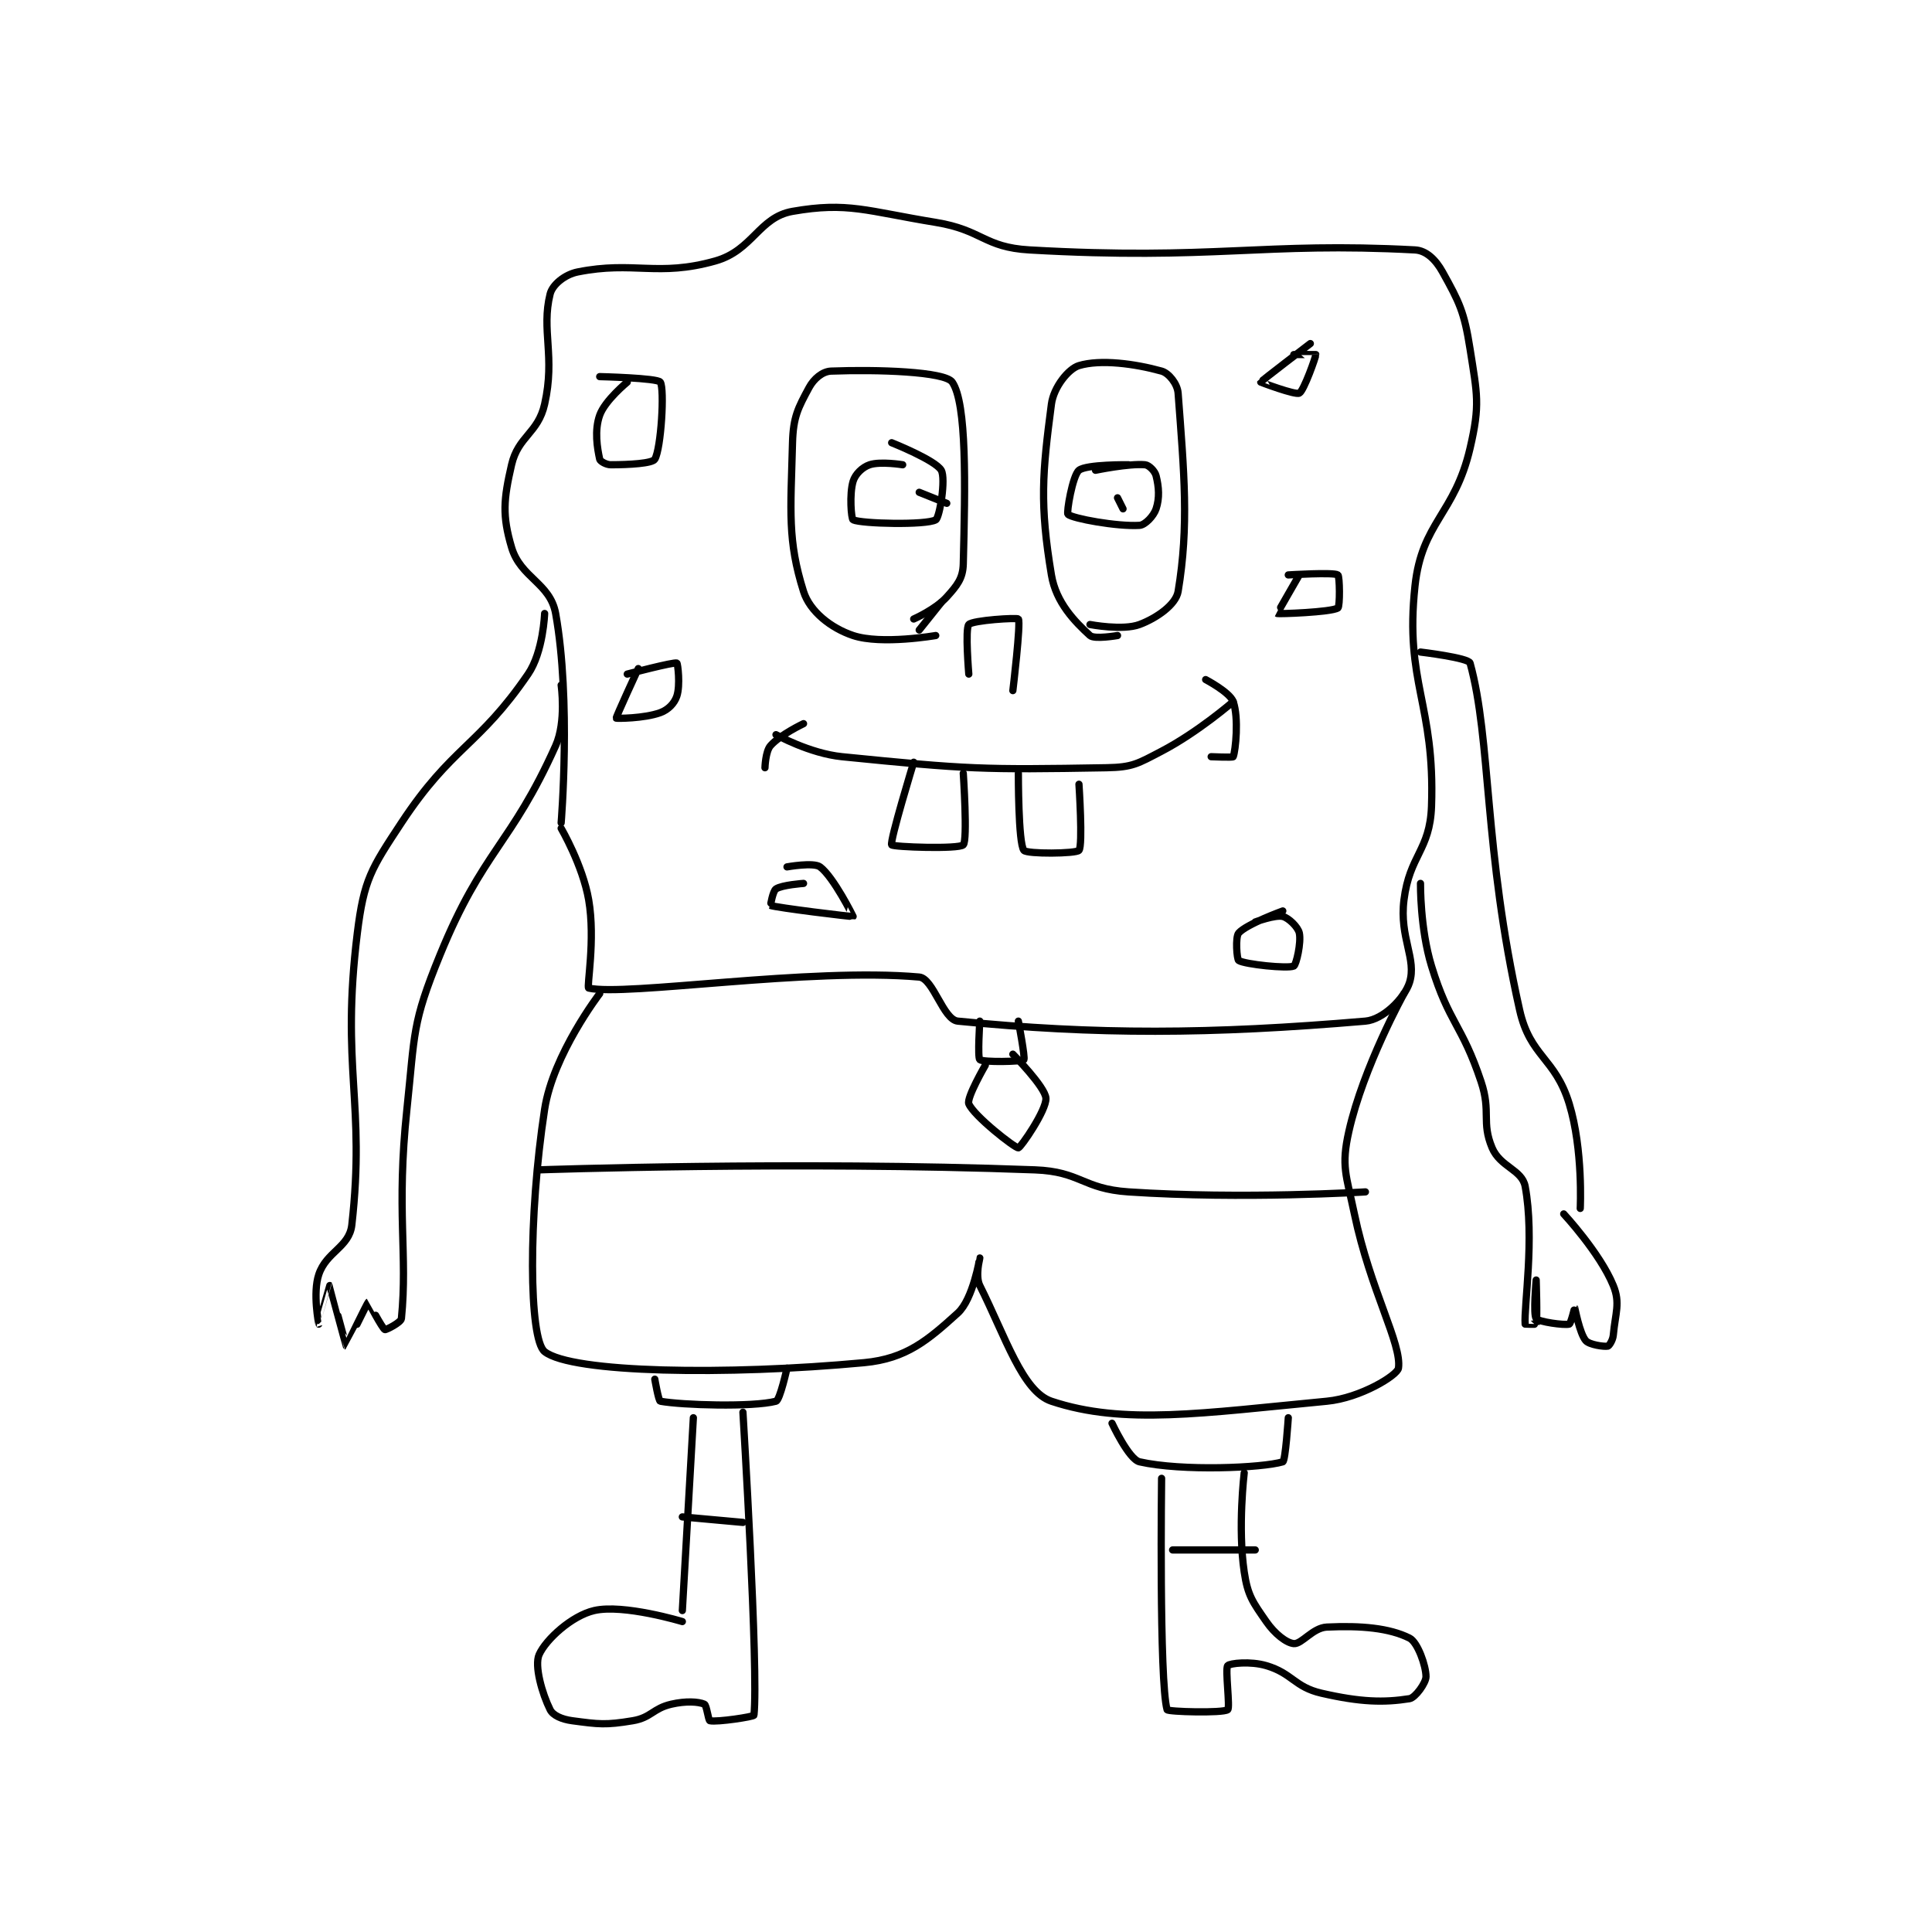 <?xml version="1.0" encoding="utf-8"?>
<!DOCTYPE svg PUBLIC "-//W3C//DTD SVG 1.1//EN" "http://www.w3.org/Graphics/SVG/1.1/DTD/svg11.dtd">
<svg viewBox="0 0 800 800" preserveAspectRatio="xMinYMin meet" xmlns="http://www.w3.org/2000/svg" version="1.1">
<g fill="none" stroke="black" stroke-linecap="round" stroke-linejoin="round" stroke-width="1.315">
<g transform="translate(131.997,87.52) scale(2.281) translate(-155,-126.417)">
<path id="0" d="M199 237.417 C199 237.417 200.837 215.176 198 199.417 C197.001 193.869 191.642 192.959 190 187.417 C188.286 181.631 188.551 178.695 190 172.417 C191.196 167.233 194.801 166.725 196 161.417 C197.962 152.726 195.353 148.005 197 141.417 C197.427 139.709 199.67 137.883 202 137.417 C212.204 135.376 216.52 138.373 227 135.417 C233.78 133.504 234.898 127.484 241 126.417 C251.048 124.658 254.455 126.374 267 128.417 C275.489 129.799 275.731 132.941 284 133.417 C317.482 135.341 326.328 131.941 354 133.417 C356.061 133.527 357.768 135.199 359 137.417 C362.05 142.907 362.938 144.616 364 151.417 C365.294 159.698 365.846 161.478 364 169.417 C361.197 181.468 355.25 182.808 354 194.417 C352.098 212.08 357.655 215.757 357 234.417 C356.718 242.45 353.019 243.265 352 251.417 C351.14 258.296 354.369 262.113 353 266.417 C352.11 269.215 348.277 273.137 345 273.417 C316.794 275.825 296.198 275.905 271 273.417 C268.347 273.155 266.552 265.645 264 265.417 C244.217 263.645 210.595 268.955 204 267.417 C203.586 267.32 205.252 258.676 204 251.417 C202.916 245.127 199 238.417 199 238.417 "/>
<path id="1" d="M206 268.417 C206 268.417 197.533 279.451 196 289.417 C193.007 308.871 193.135 331.144 196 333.417 C200.893 337.297 229.024 337.748 254 335.417 C261.707 334.697 265.631 331.275 271 326.417 C273.786 323.896 274.996 316.422 275 316.417 C275.002 316.415 274.144 319.705 275 321.417 C279.707 330.831 282.758 340.669 288 342.417 C301.105 346.785 315.453 344.564 338 342.417 C344.12 341.834 350.811 337.705 351 336.417 C351.642 332.05 345.909 322.315 343 308.417 C341.509 301.293 340.57 299.774 342 293.417 C344.638 281.692 352 268.417 352 268.417 "/>
<path id="2" d="M355 206.417 C355 206.417 363.736 207.462 364 208.417 C367.853 222.332 366.441 242.267 373 271.417 C374.919 279.945 379.436 280.024 382 288.417 C384.546 296.75 384 307.417 384 307.417 "/>
<path id="3" d="M355 248.417 C355 248.417 354.898 256.538 357 263.417 C360.197 273.881 362.502 273.923 366 284.417 C367.846 289.955 366.022 291.72 368 296.417 C369.467 299.901 373.431 300.38 374 303.417 C375.752 312.76 373.752 325.312 374 328.417 C374.002 328.437 375.985 328.476 376 328.417 C376.235 327.476 376 320.417 376 320.417 C376 320.417 375.431 326.657 376 327.417 C376.447 328.013 381.118 328.669 382 328.417 C382.287 328.335 382.995 325.412 383 325.417 C383.02 325.437 383.875 330.104 385 331.417 C385.646 332.17 388.324 332.552 389 332.417 C389.249 332.367 389.915 331.347 390 330.417 C390.364 326.412 391.309 324.617 390 321.417 C387.574 315.486 381 308.417 381 308.417 "/>
<path id="4" d="M199 212.417 C199 212.417 199.962 219.047 198 223.417 C189.873 241.519 184.818 242.307 177 261.417 C171.89 273.908 172.476 275.498 171 289.417 C169.036 307.938 171.172 315.699 170 327.417 C169.929 328.124 167.181 329.507 167 329.417 C166.501 329.167 164.019 324.408 164 324.417 C163.832 324.489 160.004 332.418 160 332.417 C159.947 332.394 157.019 321.432 157 321.417 C156.994 321.412 155 328.417 155 328.417 C154.999 328.416 153.867 322.815 155 319.417 C156.385 315.263 160.542 314.471 161 310.417 C163.512 288.165 158.98 281.916 162 257.417 C163.193 247.738 164.491 245.768 170 237.417 C179.19 223.483 183.965 223.622 193 210.417 C195.76 206.383 196 199.417 196 199.417 "/>
<path id="5" d="M195 300.417 C195 300.417 241.249 298.781 285 300.417 C293.337 300.728 293.632 303.859 302 304.417 C322.84 305.806 345 304.417 345 304.417 "/>
<path id="6" d="M275 273.417 C275 273.417 274.566 280.037 275 280.417 C275.566 280.912 282.631 280.785 283 280.417 C283.276 280.14 282 273.417 282 273.417 "/>
<path id="7" d="M276 281.417 C276 281.417 272.567 287.334 273 288.417 C273.866 290.582 281.359 296.462 282 296.417 C282.429 296.386 287.127 289.566 287 287.417 C286.879 285.354 281 279.417 281 279.417 "/>
<path id="8" d="M216 338.417 C216 338.417 216.677 342.358 217 342.417 C220.923 343.13 233.742 343.527 238 342.417 C238.723 342.228 240 336.417 240 336.417 "/>
<path id="9" d="M299 346.417 C299 346.417 302.043 352.975 304 353.417 C311.732 355.163 326.225 354.535 330 353.417 C330.489 353.272 331 345.417 331 345.417 "/>
<path id="10" d="M223 345.417 L221 380.417 "/>
<path id="11" d="M232 344.417 C232 344.417 234.858 391.404 234 399.417 C233.971 399.688 227.326 400.711 226 400.417 C225.716 400.354 225.418 397.596 225 397.417 C223.902 396.946 221.623 396.811 219 397.417 C215.638 398.193 215.36 399.857 212 400.417 C207.073 401.238 205.849 401.063 201 400.417 C199.119 400.166 197.521 399.459 197 398.417 C195.567 395.551 194.1 390.442 195 388.417 C196.23 385.65 200.95 381.351 205 380.417 C210.313 379.191 221 382.417 221 382.417 "/>
<path id="12" d="M308 356.417 C308 356.417 307.536 393.295 309 398.417 C309.109 398.797 319.101 399.071 320 398.417 C320.476 398.071 319.504 390.983 320 390.417 C320.379 389.983 324.11 389.567 327 390.417 C331.736 391.81 332.117 394.29 337 395.417 C344.105 397.056 348.365 397.149 353 396.417 C354.063 396.249 356 393.54 356 392.417 C356 390.451 354.486 386.16 353 385.417 C349.342 383.588 344.208 383.121 338 383.417 C335.441 383.538 333.43 386.547 332 386.417 C330.661 386.295 328.556 384.664 327 382.417 C324.546 378.872 323.637 377.714 323 373.417 C321.805 365.353 323 355.417 323 355.417 "/>
<path id="13" d="M310 369.417 L325 369.417 "/>
<path id="14" d="M221 363.417 L232 364.417 "/>
<path id="15" d="M273 210.417 C273 210.417 272.31 202.183 273 201.417 C273.697 200.642 281.809 200.13 282 200.417 C282.471 201.123 281 213.417 281 213.417 "/>
<path id="16" d="M238 221.417 C238 221.417 244.098 224.827 250 225.417 C272.94 227.711 275.324 227.808 298 227.417 C302.752 227.335 303.674 226.673 308 224.417 C314.619 220.964 321 215.417 321 215.417 "/>
<path id="17" d="M316 211.417 C316 211.417 320.395 213.724 321 215.417 C322.045 218.343 321.431 224.339 321 225.417 C320.931 225.589 317 225.417 317 225.417 "/>
<path id="18" d="M243 219.417 C243 219.417 238.735 221.434 237 223.417 C236.086 224.462 236 227.417 236 227.417 "/>
<path id="19" d="M263 226.417 C263 226.417 258.617 240.779 259 241.417 C259.237 241.812 271.188 242.229 272 241.417 C272.812 240.604 272 228.417 272 228.417 "/>
<path id="20" d="M282 228.417 C282 228.417 281.97 241.105 283 242.417 C283.548 243.113 292.488 243.031 293 242.417 C293.738 241.531 293 230.417 293 230.417 "/>
<path id="21" d="M267 203.417 C267 203.417 257.153 205.134 252 203.417 C247.992 202.081 244.142 199.052 243 195.417 C240.085 186.142 240.66 181.006 241 168.417 C241.127 163.707 242.026 162.082 244 158.417 C244.876 156.79 246.441 155.477 248 155.417 C256.307 155.097 268.681 155.494 270 157.417 C272.653 161.286 272.367 176.089 272 190.417 C271.932 193.059 270.887 194.32 269 196.417 C266.961 198.683 263 200.417 263 200.417 "/>
<path id="22" d="M264 202.417 L268 197.417 "/>
<path id="23" d="M300 203.417 C300 203.417 295.802 204.152 295 203.417 C292.259 200.904 288.838 197.446 288 192.417 C285.864 179.601 286.351 173.947 288 161.417 C288.407 158.321 291.104 154.985 293 154.417 C296.925 153.239 303.162 154.073 308 155.417 C309.302 155.778 310.872 157.715 311 159.417 C312.087 173.915 312.989 183.485 311 195.417 C310.604 197.792 307.137 200.24 304 201.417 C300.947 202.561 295 201.417 295 201.417 "/>
<path id="24" d="M261 172.417 C261 172.417 256.967 171.761 255 172.417 C253.689 172.854 252.391 174.113 252 175.417 C251.298 177.756 251.665 182.26 252 182.417 C253.54 183.135 265.244 183.405 267 182.417 C267.71 182.017 268.872 174.943 268 173.417 C266.951 171.58 259 168.417 259 168.417 "/>
<path id="25" d="M302 172.417 C302 172.417 294.336 172.323 293 173.417 C291.837 174.368 290.703 181.146 291 181.417 C291.836 182.177 299.94 183.67 304 183.417 C305.005 183.354 306.563 181.728 307 180.417 C307.656 178.45 307.514 176.474 307 174.417 C306.786 173.56 305.714 172.482 305 172.417 C302.084 172.152 296 173.417 296 173.417 "/>
<path id="26" d="M300 178.417 L301 180.417 "/>
<path id="27" d="M264 177.417 L269 179.417 "/>
<path id="28" d="M211 157.417 C211 157.417 206.964 160.718 206 163.417 C205.01 166.19 205.556 169.421 206 171.417 C206.08 171.777 207.161 172.417 208 172.417 C211.356 172.417 215.544 172.177 216 171.417 C217.149 169.502 217.799 158.616 217 157.417 C216.5 156.667 206 156.417 206 156.417 "/>
<path id="29" d="M213 209.417 C213 209.417 208.918 218.253 209 218.417 C209.035 218.487 214.044 218.492 217 217.417 C218.446 216.891 219.563 215.728 220 214.417 C220.656 212.45 220.171 208.493 220 208.417 C219.481 208.186 211 210.417 211 210.417 "/>
<path id="30" d="M335 150.417 C335 150.417 326.04 157.237 326 157.417 C325.998 157.426 332.239 159.797 333 159.417 C333.825 159.004 336.042 152.712 336 152.417 C335.996 152.391 332 152.417 332 152.417 "/>
<path id="31" d="M333 192.417 C333 192.417 328.974 199.394 329 199.417 C329.133 199.531 338.769 199.2 340 198.417 C340.404 198.16 340.346 192.647 340 192.417 C339.221 191.897 331 192.417 331 192.417 "/>
<path id="32" d="M330 253.417 C330 253.417 323.444 255.792 322 257.417 C321.35 258.148 321.667 262.217 322 262.417 C323.178 263.123 330.877 263.927 332 263.417 C332.438 263.217 333.382 259.137 333 257.417 C332.757 256.325 331.066 254.683 330 254.417 C328.649 254.079 325 255.417 325 255.417 "/>
<path id="33" d="M243 248.417 C243 248.417 239.098 248.685 238 249.417 C237.419 249.804 236.995 252.415 237 252.417 C238.148 252.827 251.879 254.511 252 254.417 C252.009 254.41 248.465 247.266 246 245.417 C244.84 244.547 240 245.417 240 245.417 "/>
</g>
</g>
</svg>
